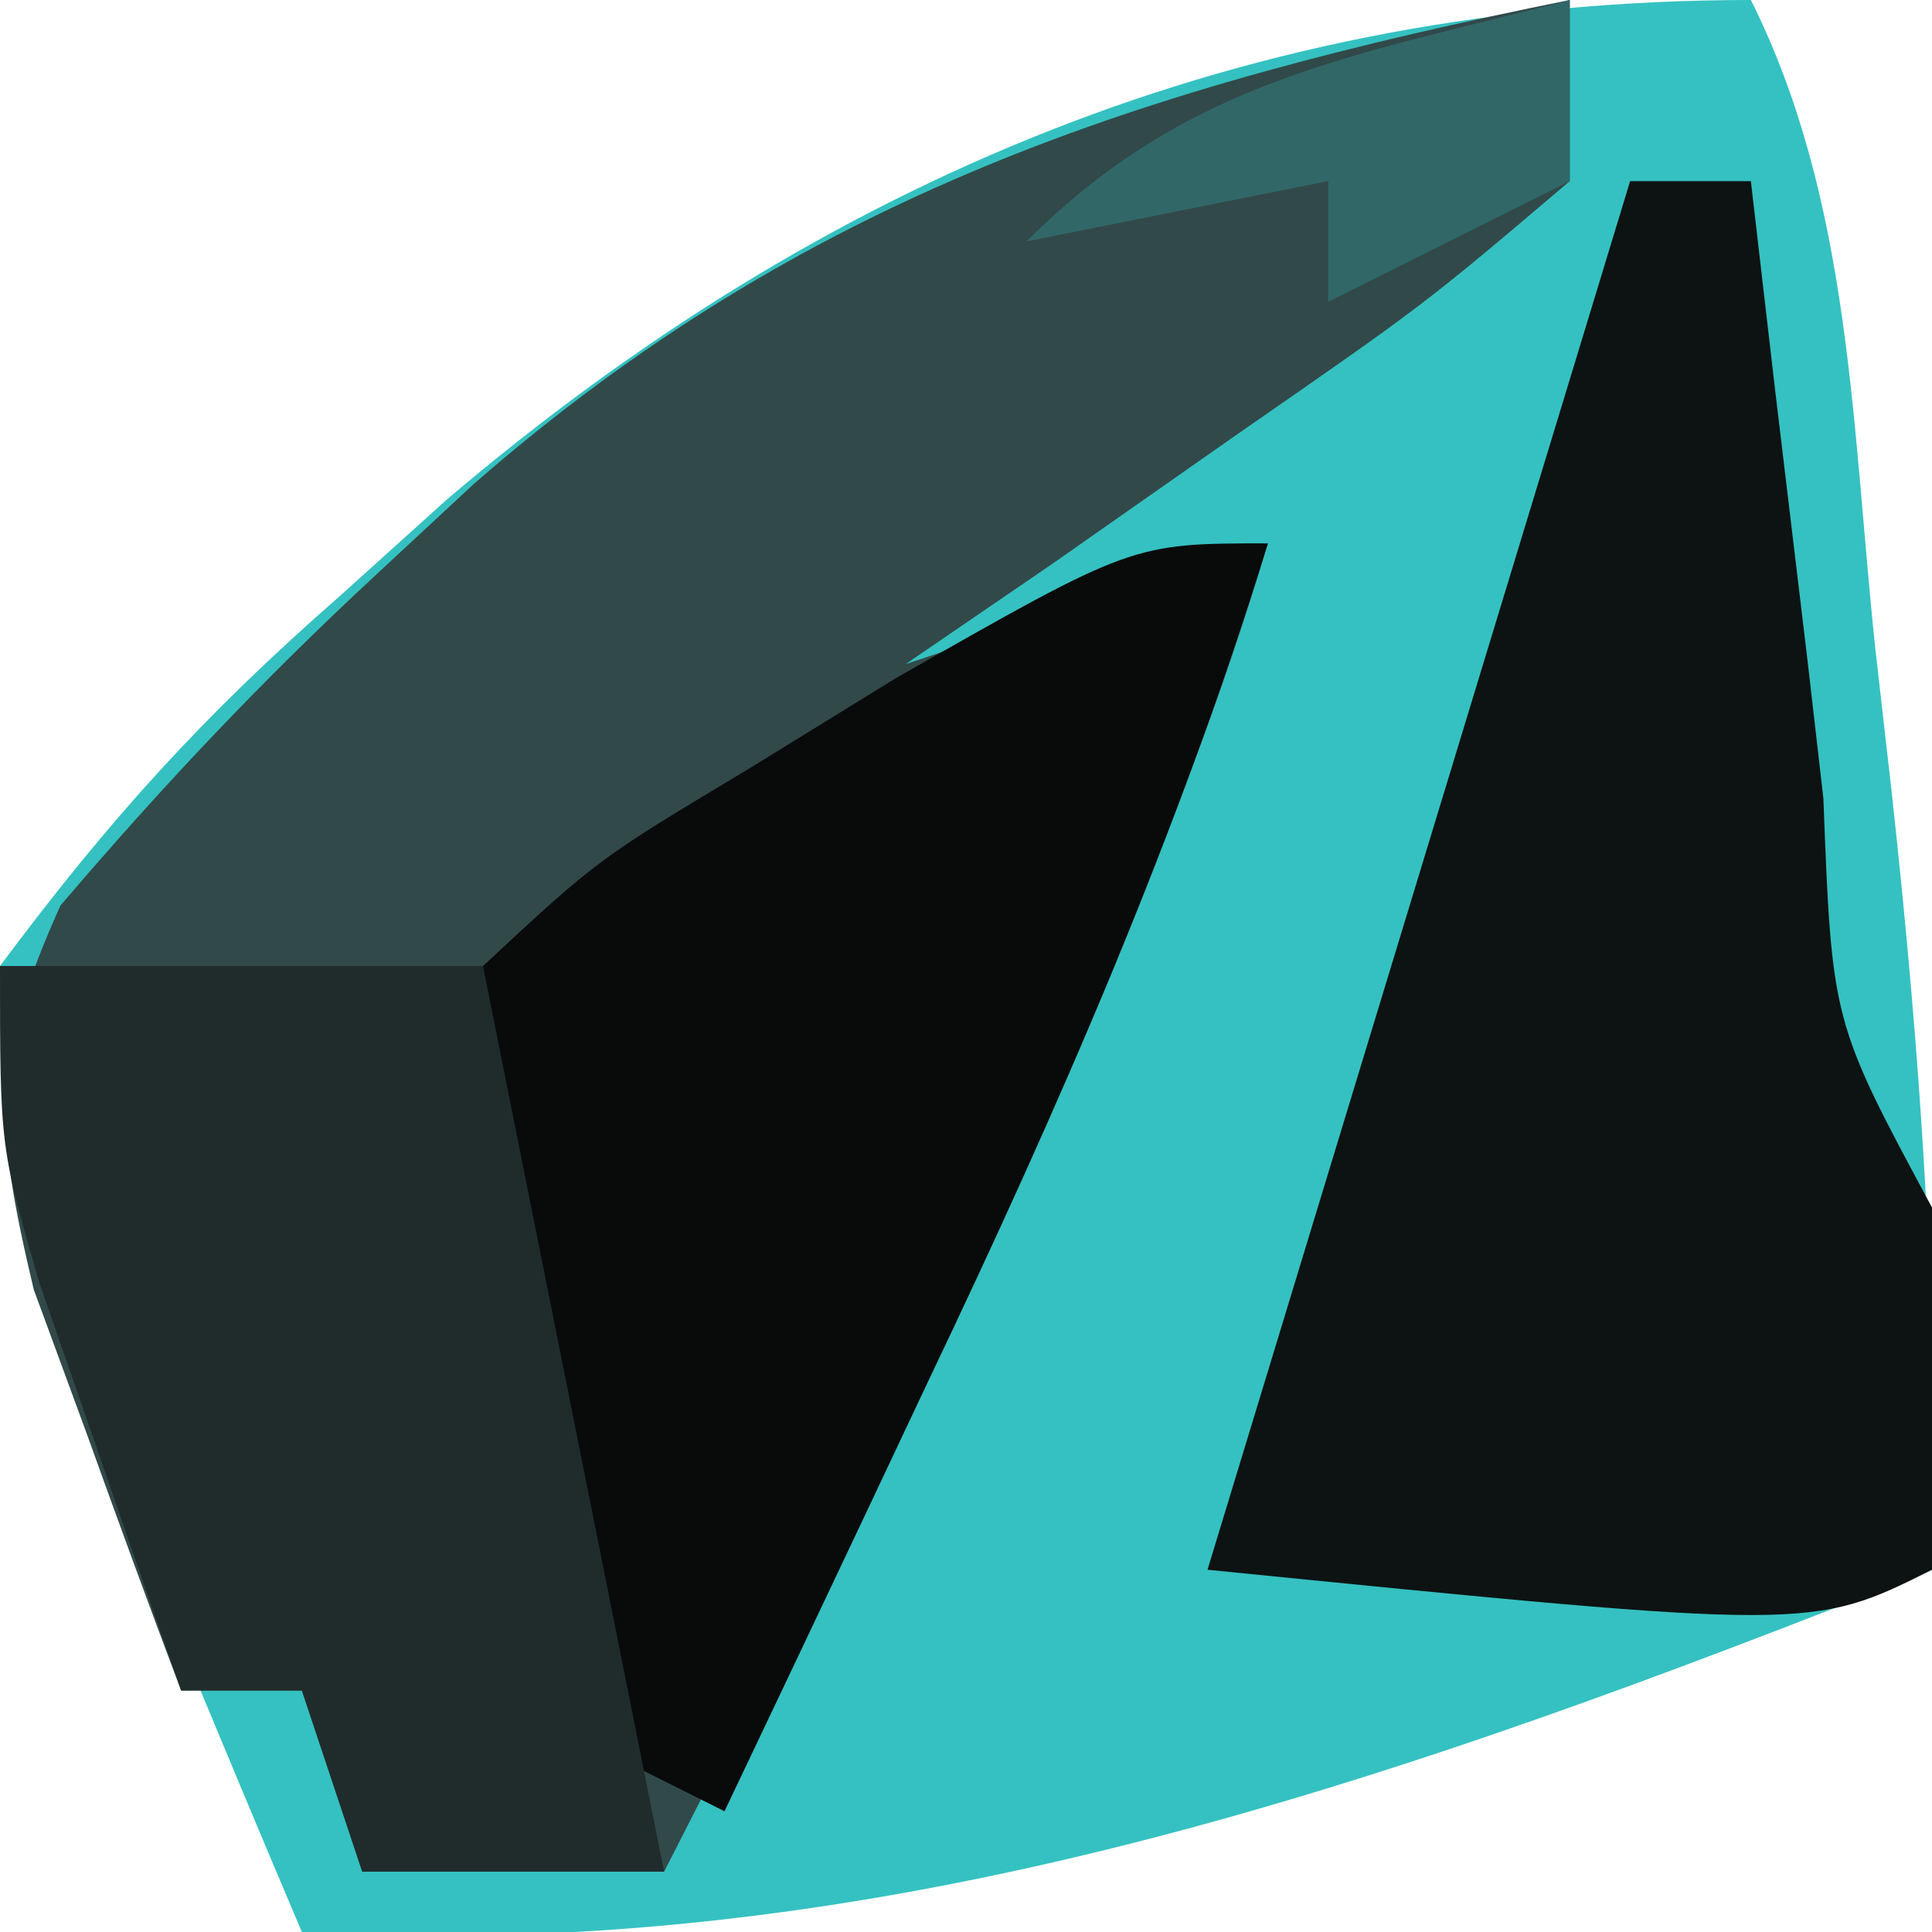 <?xml version="1.0" encoding="UTF-8"?>
<svg version="1.1" xmlns="http://www.w3.org/2000/svg" width="32" height="32">
<path d="M0 0 C1.667 3.333 1.671 7.082 2.062 10.75 C2.153 11.549 2.244 12.348 2.338 13.172 C2.808 17.471 3.105 21.667 3 26 C-5.857 29.509 -14.374 32.545 -24 32 C-24.654 30.462 -25.298 28.919 -25.938 27.375 C-26.297 26.516 -26.657 25.658 -27.027 24.773 C-28.979 19.207 -28.979 19.207 -29 16 C-27.172 13.548 -25.634 11.853 -23.375 9.875 C-22.499 9.086 -22.499 9.086 -21.606 8.28 C-15.374 2.974 -8.311 0 0 0 Z " fill="#35C1C1" transform="translate(29,0)"/>
<path d="M0 0 C0 0.99 0 1.98 0 3 C-2.406 5.043 -2.406 5.043 -5.5 7.188 C-6.521 7.903 -7.542 8.618 -8.594 9.355 C-9.388 9.898 -10.182 10.441 -11 11 C-9.02 10.34 -7.04 9.68 -5 9 C-6.528 14.099 -8.71 18.657 -11.125 23.375 C-11.498 24.111 -11.87 24.847 -12.254 25.605 C-13.166 27.406 -14.082 29.203 -15 31 C-16.65 31 -18.3 31 -20 31 C-20.33 30.01 -20.66 29.02 -21 28 C-21.66 28 -22.32 28 -23 28 C-23.534 26.588 -24.052 25.17 -24.562 23.75 C-24.853 22.961 -25.143 22.172 -25.441 21.359 C-26.091 18.616 -26.153 17.571 -25 15 C-23.299 13.006 -21.661 11.269 -19.75 9.5 C-18.962 8.768 -18.962 8.768 -18.157 8.02 C-12.693 3.252 -7.108 1.433 0 0 Z " fill="#324949" transform="translate(26,0)"/>
<path d="M0 0 C0.66 0 1.32 0 2 0 C2.133 1.143 2.266 2.287 2.402 3.465 C2.581 4.956 2.759 6.447 2.938 7.938 C3.068 9.07 3.068 9.07 3.201 10.225 C3.343 13.922 3.343 13.922 5 17 C5.041 19 5.043 21 5 23 C3 24 3 24 -7 23 C-4.69 15.41 -2.38 7.82 0 0 Z " fill="#0C1312" transform="translate(27,3)"/>
<path d="M0 0 C-1.494 4.843 -3.45 9.314 -5.625 13.875 C-5.95 14.563 -6.275 15.252 -6.609 15.961 C-7.403 17.642 -8.201 19.321 -9 21 C-9.66 20.67 -10.32 20.34 -11 20 C-13.588 11.372 -13.588 11.372 -13 7 C-11.102 5.234 -11.102 5.234 -8.625 3.75 C-7.813 3.25 -7.001 2.75 -6.164 2.234 C-2.247 0 -2.247 0 0 0 Z " fill="#090B0B" transform="translate(21,9)"/>
<path d="M0 0 C2.64 0 5.28 0 8 0 C8.99 4.95 9.98 9.9 11 15 C9.35 15 7.7 15 6 15 C5.67 14.01 5.34 13.02 5 12 C4.34 12 3.68 12 3 12 C2.494 10.564 1.996 9.126 1.5 7.688 C1.222 6.887 0.943 6.086 0.656 5.262 C0 3 0 3 0 0 Z " fill="#202C2C" transform="translate(0,16)"/>
<path d="M0 0 C0 0.99 0 1.98 0 3 C-1.98 3.99 -1.98 3.99 -4 5 C-4 4.34 -4 3.68 -4 3 C-5.65 3.33 -7.3 3.66 -9 4 C-6.314 1.314 -3.624 0.94 0 0 Z " fill="#316767" transform="translate(26,0)"/>
</svg>
